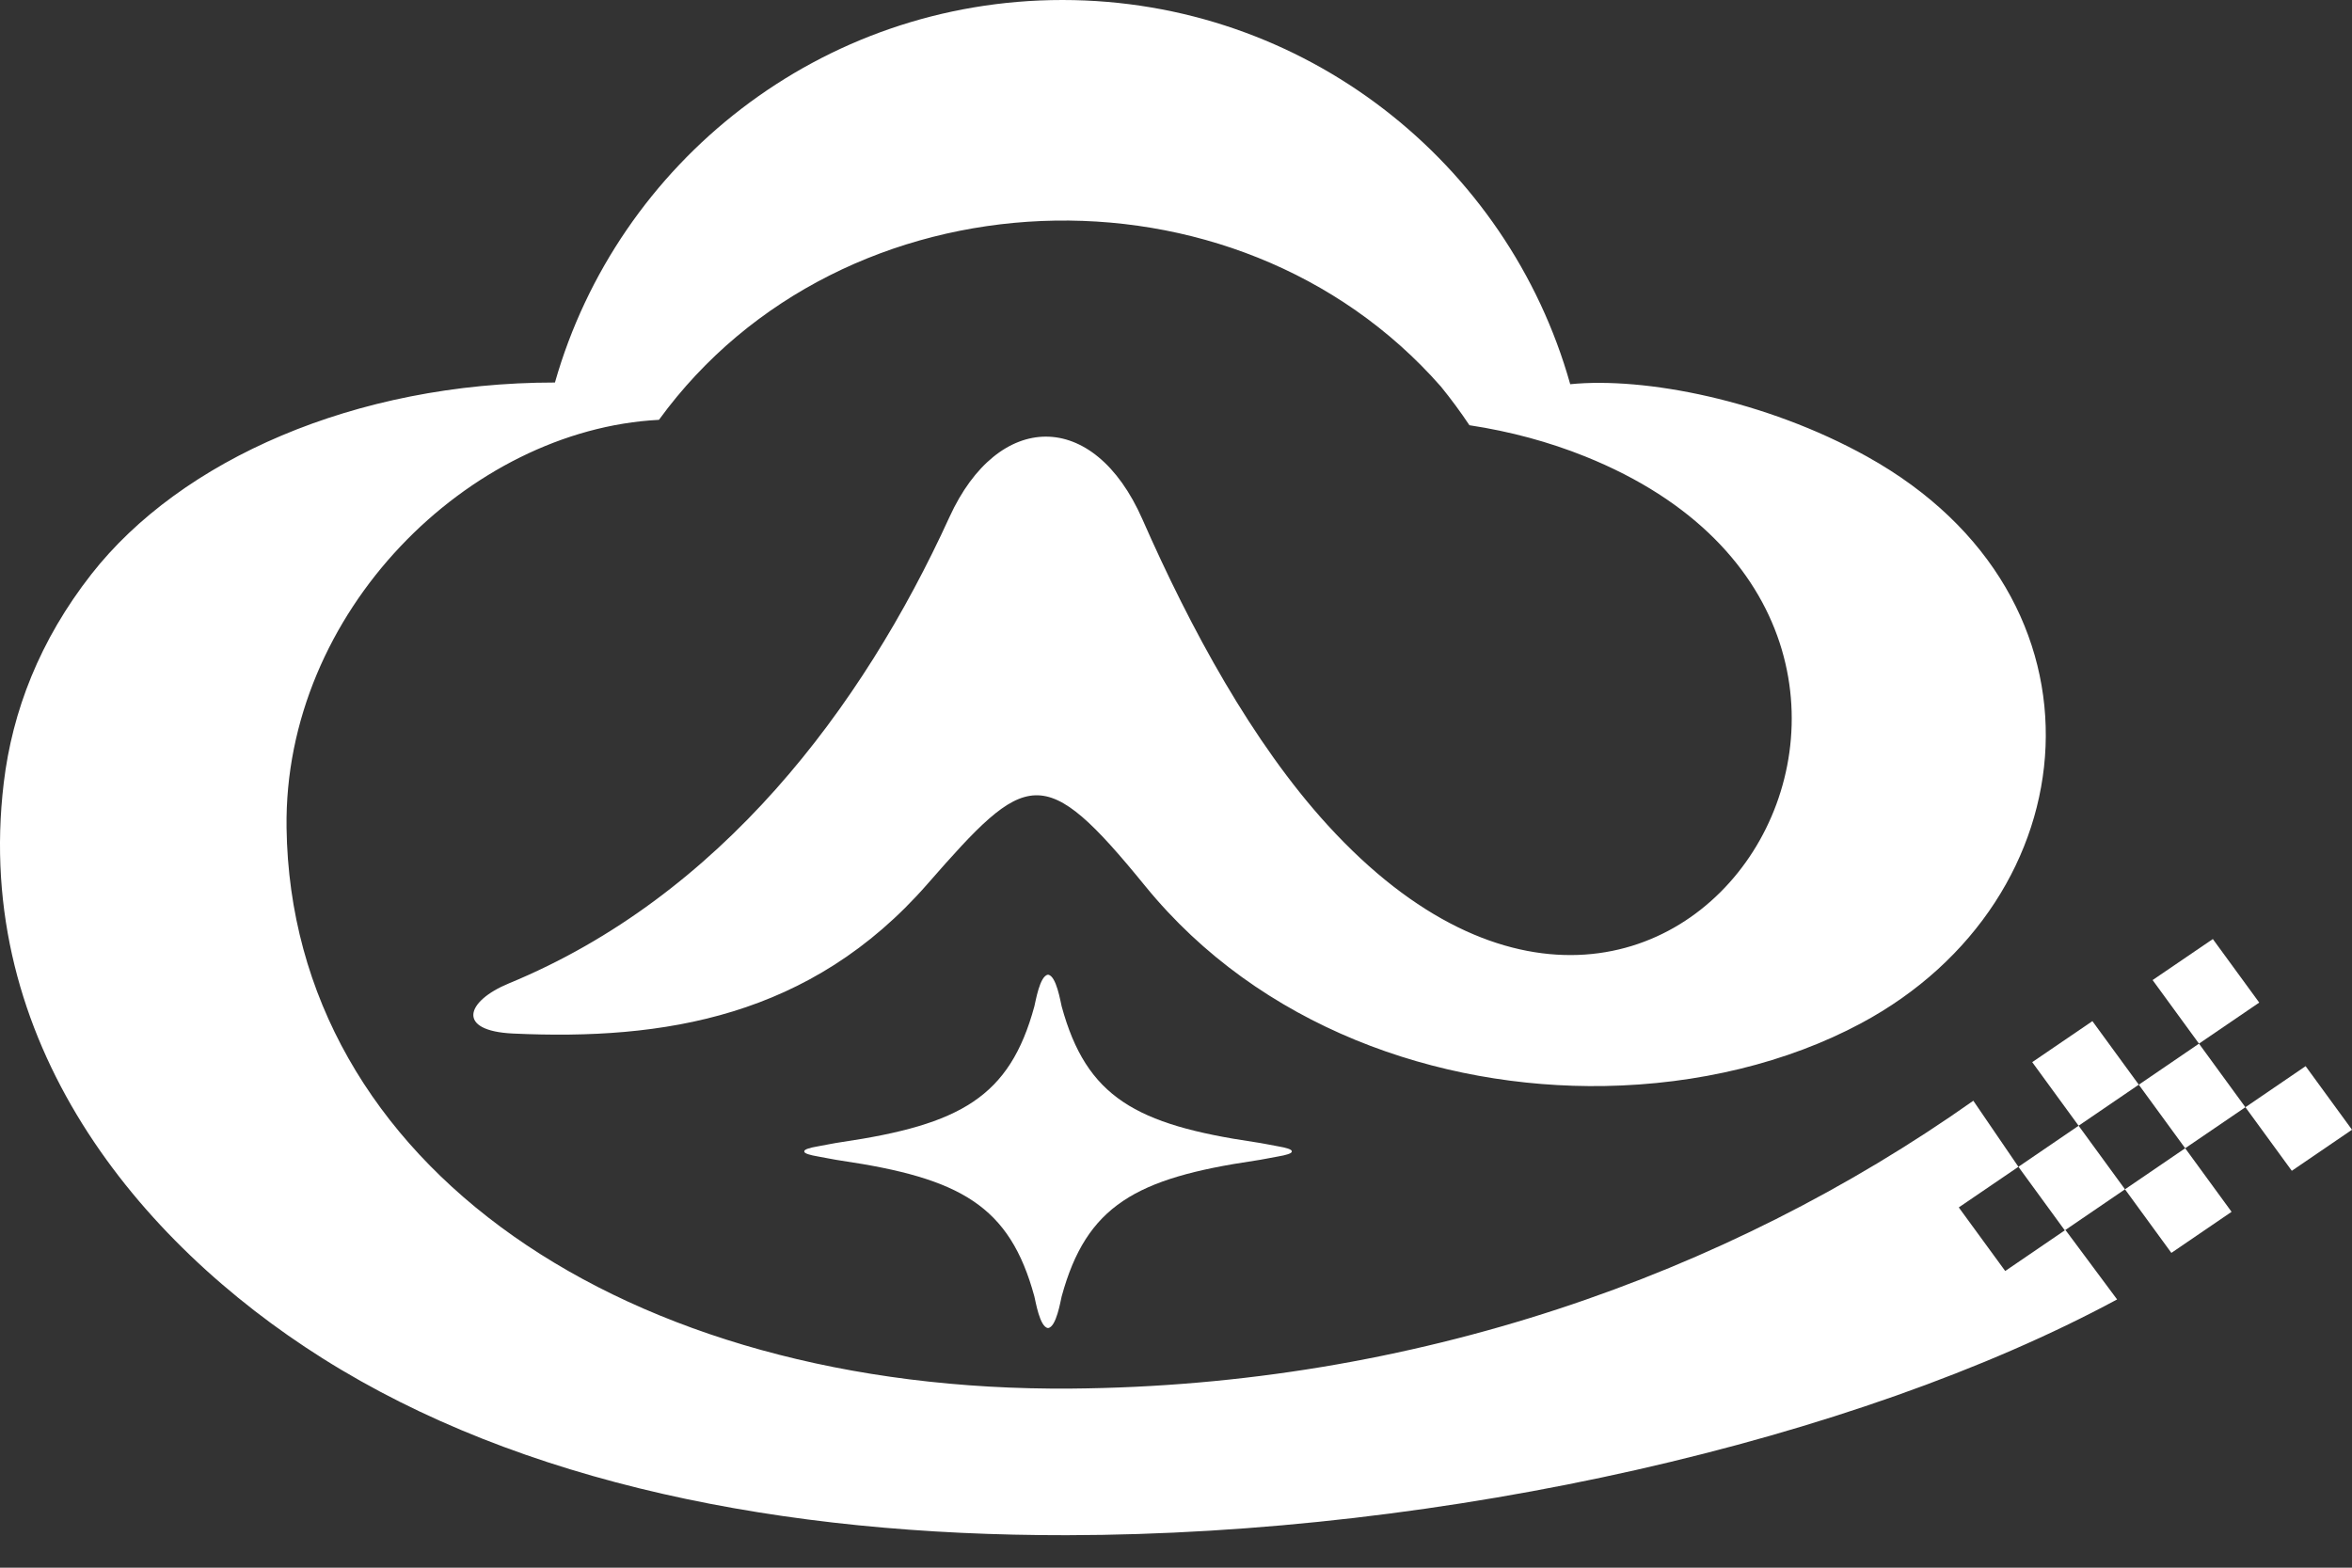 <?xml version="1.0" encoding="UTF-8"?>
<svg width="54px" height="36px" viewBox="0 0 54 36" version="1.1" xmlns="http://www.w3.org/2000/svg" xmlns:xlink="http://www.w3.org/1999/xlink">
    <rect x="0" y="0" width="54" height="36" fill="#333333" stroke="none"/>
    <title>logo</title>
    <g id="04授权管理" stroke="none" stroke-width="1" fill="none" fill-rule="evenodd">
        <g id="添加自定义角色" transform="translate(-16, -12)" fill="#FFFFFF">
            <g id="logo" transform="translate(16, 12)">
                <g id="编组">
                    <polygon id="Fill-5" points="52.618 26.886 54 25.943 52.935 24.483 51.553 25.426"></polygon>
                    <polygon id="Fill-7" points="50.487 23.966 51.87 23.023 50.805 21.564 49.422 22.506"></polygon>
                    <polygon id="Fill-9" points="50.17 26.368 51.552 25.426 50.487 23.966 49.105 24.909"></polygon>
                    <polygon id="Fill-11" points="49.853 28.771 51.235 27.828 50.17 26.368 48.788 27.311"></polygon>
                    <polygon id="Fill-13" points="47.723 25.851 49.105 24.908 48.04 23.449 46.658 24.391"></polygon>
                    <polygon id="Fill-15" points="47.406 28.254 48.788 27.311 47.723 25.851 46.341 26.794"></polygon>
                    <path d="M6.579,19.012 C6.688,26.757 14.352,31.972 24.597,31.887 C32.446,31.823 39.627,29.29 45.306,25.277 L46.341,26.794 L44.972,27.727 L46.038,29.187 L47.42,28.244 L47.41,28.23 L48.607,29.84 C42.603,33.078 33.192,35.241 24.493,35.254 C17.96,35.263 11.953,34.061 7.402,31.19 C3.161,28.515 -0.623,23.907 0.086,17.979 C0.283,16.331 0.911,14.703 2.098,13.186 C4.15,10.564 8.147,8.784 12.741,8.784 C12.74,8.786 12.74,8.788 12.74,8.79 C12.74,8.788 12.741,8.786 12.741,8.784 C14.184,3.714 18.853,0 24.391,0 C29.942,0 34.621,3.733 36.051,8.823 C37.755,8.652 40.534,9.188 42.865,10.484 C48.689,13.722 48.019,20.667 42.725,23.5 C41.036,24.404 38.976,24.902 36.841,24.939 C33.008,25.004 28.928,23.581 26.295,20.349 C23.947,17.467 23.578,17.686 21.295,20.298 C18.617,23.364 15.232,23.894 11.781,23.734 C10.46,23.673 10.7,22.987 11.684,22.582 C16.537,20.581 19.791,16.272 21.798,11.875 C22.914,9.432 25.107,9.372 26.23,11.927 C27.331,14.432 28.753,17.054 30.479,18.945 C38.564,27.803 46.474,14.53 36.392,10.481 C35.568,10.15 34.676,9.907 33.737,9.765 C33.532,9.458 33.314,9.162 33.082,8.877 C28.364,3.502 19.332,3.859 15.129,9.641 C10.765,9.865 6.51,14.05 6.579,19.012" id="Fill-17"></path>
                </g>
                <path d="M23.748,23.11 C23.181,25.199 22.043,25.825 19.314,26.228 L19.314,26.228 C19.143,26.252 18.969,26.291 18.785,26.323 L18.785,26.323 C18.59,26.356 18.474,26.393 18.466,26.432 L18.466,26.432 L18.466,26.44 L18.466,26.44 L18.466,26.441 L18.466,26.449 C18.474,26.488 18.59,26.525 18.785,26.558 L18.785,26.558 C18.969,26.59 19.143,26.628 19.314,26.653 L19.314,26.653 C22.043,27.056 23.181,27.682 23.748,29.771 L23.748,29.771 C23.776,29.875 23.871,30.478 24.062,30.497 L24.062,30.497 C24.253,30.478 24.348,29.875 24.375,29.771 L24.375,29.771 C24.944,27.682 26.081,27.056 28.81,26.653 L28.81,26.653 C28.981,26.628 29.156,26.59 29.339,26.558 L29.339,26.558 C29.534,26.525 29.65,26.488 29.658,26.449 L29.658,26.449 L29.658,26.441 L29.658,26.44 L29.658,26.44 L29.658,26.432 C29.65,26.393 29.534,26.356 29.339,26.323 L29.339,26.323 C29.156,26.291 28.981,26.252 28.81,26.228 L28.81,26.228 C26.081,25.825 24.944,25.199 24.375,23.11 L24.375,23.11 C24.348,23.006 24.253,22.403 24.062,22.383 L24.062,22.383 C23.871,22.403 23.776,23.006 23.748,23.11" id="Fill-25"></path>
            </g>
        </g>
    </g>
</svg>